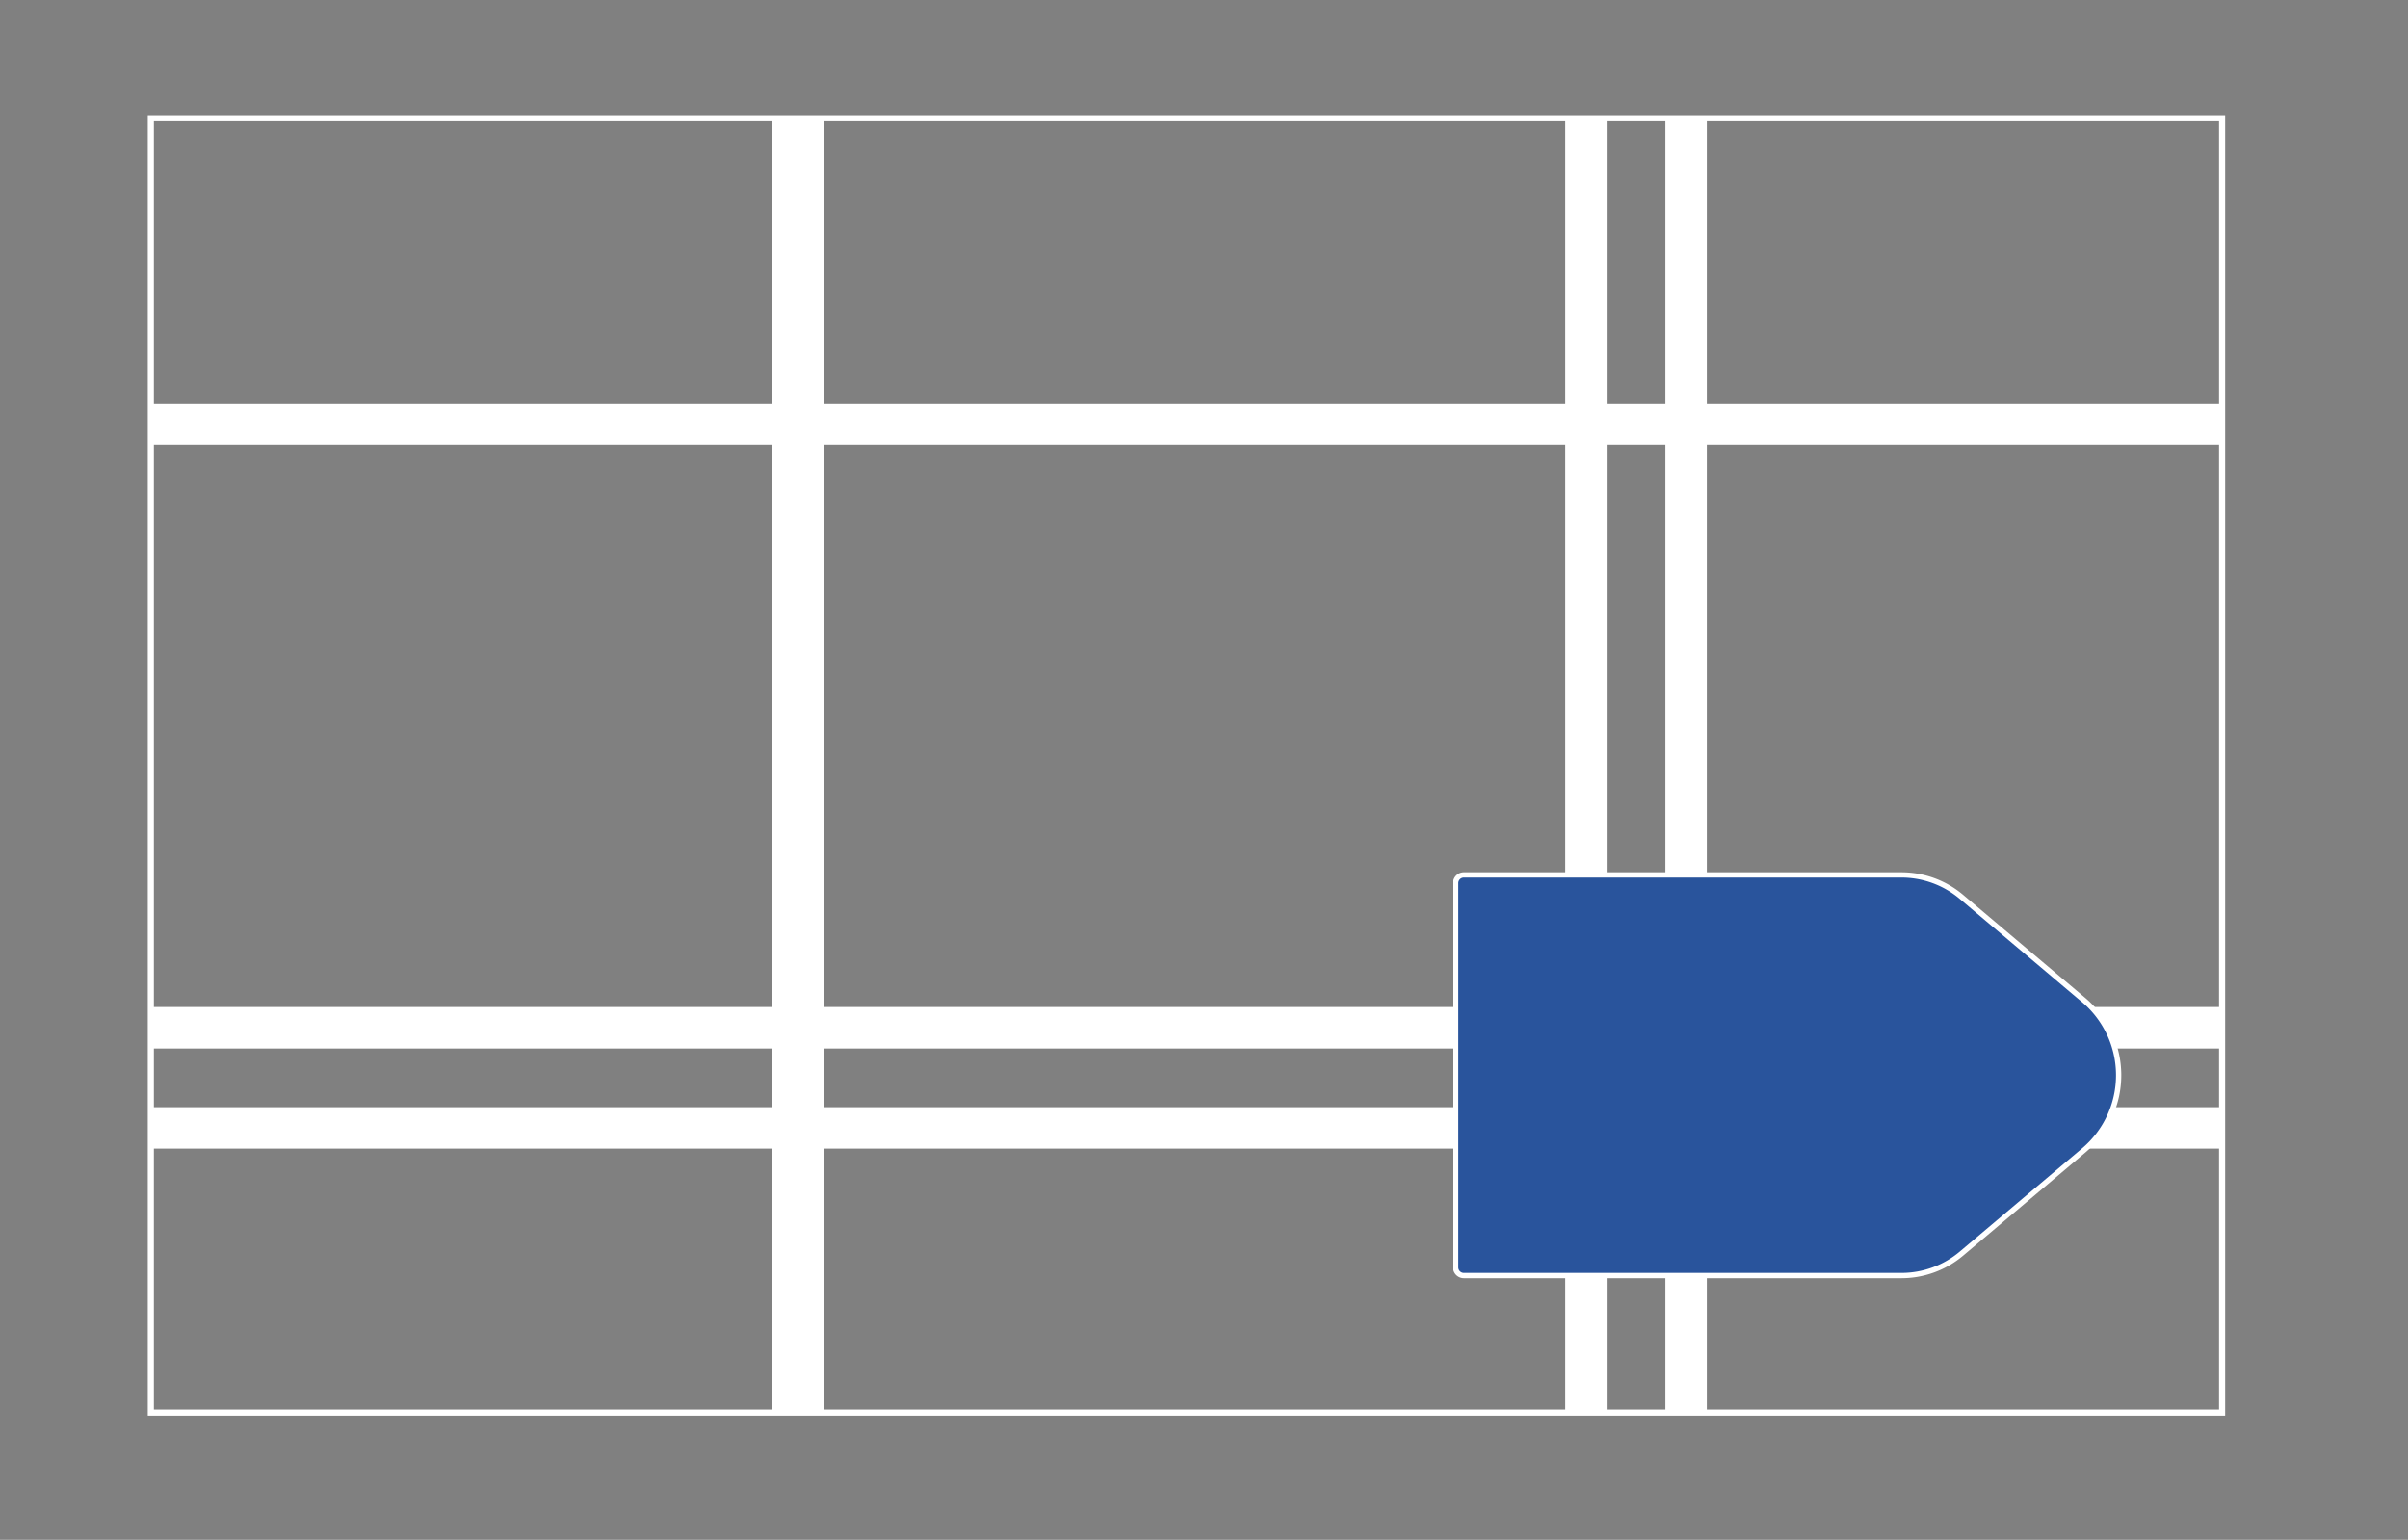 <svg xmlns="http://www.w3.org/2000/svg" xmlns:xlink="http://www.w3.org/1999/xlink" viewBox="0 0 465.03 297.4"><rect x="0" y="0" width="465.03" height="297.4" fill="#808080" stroke="none"/><defs><style>.cls-1,.cls-2{fill:none;}.cls-2,.cls-5{stroke:#fff;}.cls-2{stroke-miterlimit:10;stroke-width:1.18px;}.cls-3{clip-path:url(#clip-path);}.cls-4{fill:#fff;}.cls-5{fill:#29549c;stroke-linejoin:round;stroke-width:1.02px;}</style><clipPath id="clip-path"><rect class="cls-1" x="29.13" y="22.83" width="400" height="250"/></clipPath></defs><title>8</title><g id="Layer_2" data-name="Layer 2"><g id="Layer_2-2" data-name="Layer 2"><rect class="cls-2" x="29.13" y="22.83" width="400" height="250"/><g class="cls-3"><rect class="cls-4" x="149.07" width="10" height="293.14"/><rect class="cls-4" x="302.29" width="8" height="293.14"/><rect class="cls-4" x="321.63" y="4.26" width="8" height="293.14"/><rect class="cls-4" x="232.9" y="-29.63" width="8" height="456.27" transform="translate(435.4 -38.4) rotate(90)"/><rect class="cls-4" x="224.13" y="-146.23" width="8" height="456.27" transform="translate(310.04 -146.23) rotate(90)"/><rect class="cls-4" x="226.27" y="-10.28" width="8" height="456.27" transform="translate(448.12 -12.43) rotate(90)"/></g><path class="cls-5" d="M367.2,246.36H282.72a1.59,1.59,0,0,1-1.59-1.59v-74.2a1.59,1.59,0,0,1,1.59-1.59H367.2a18,18,0,0,1,11.61,4.25l23.57,19.9a19,19,0,0,1,0,29.08l-23.57,19.9A18,18,0,0,1,367.2,246.36Z"/></g></g></svg>